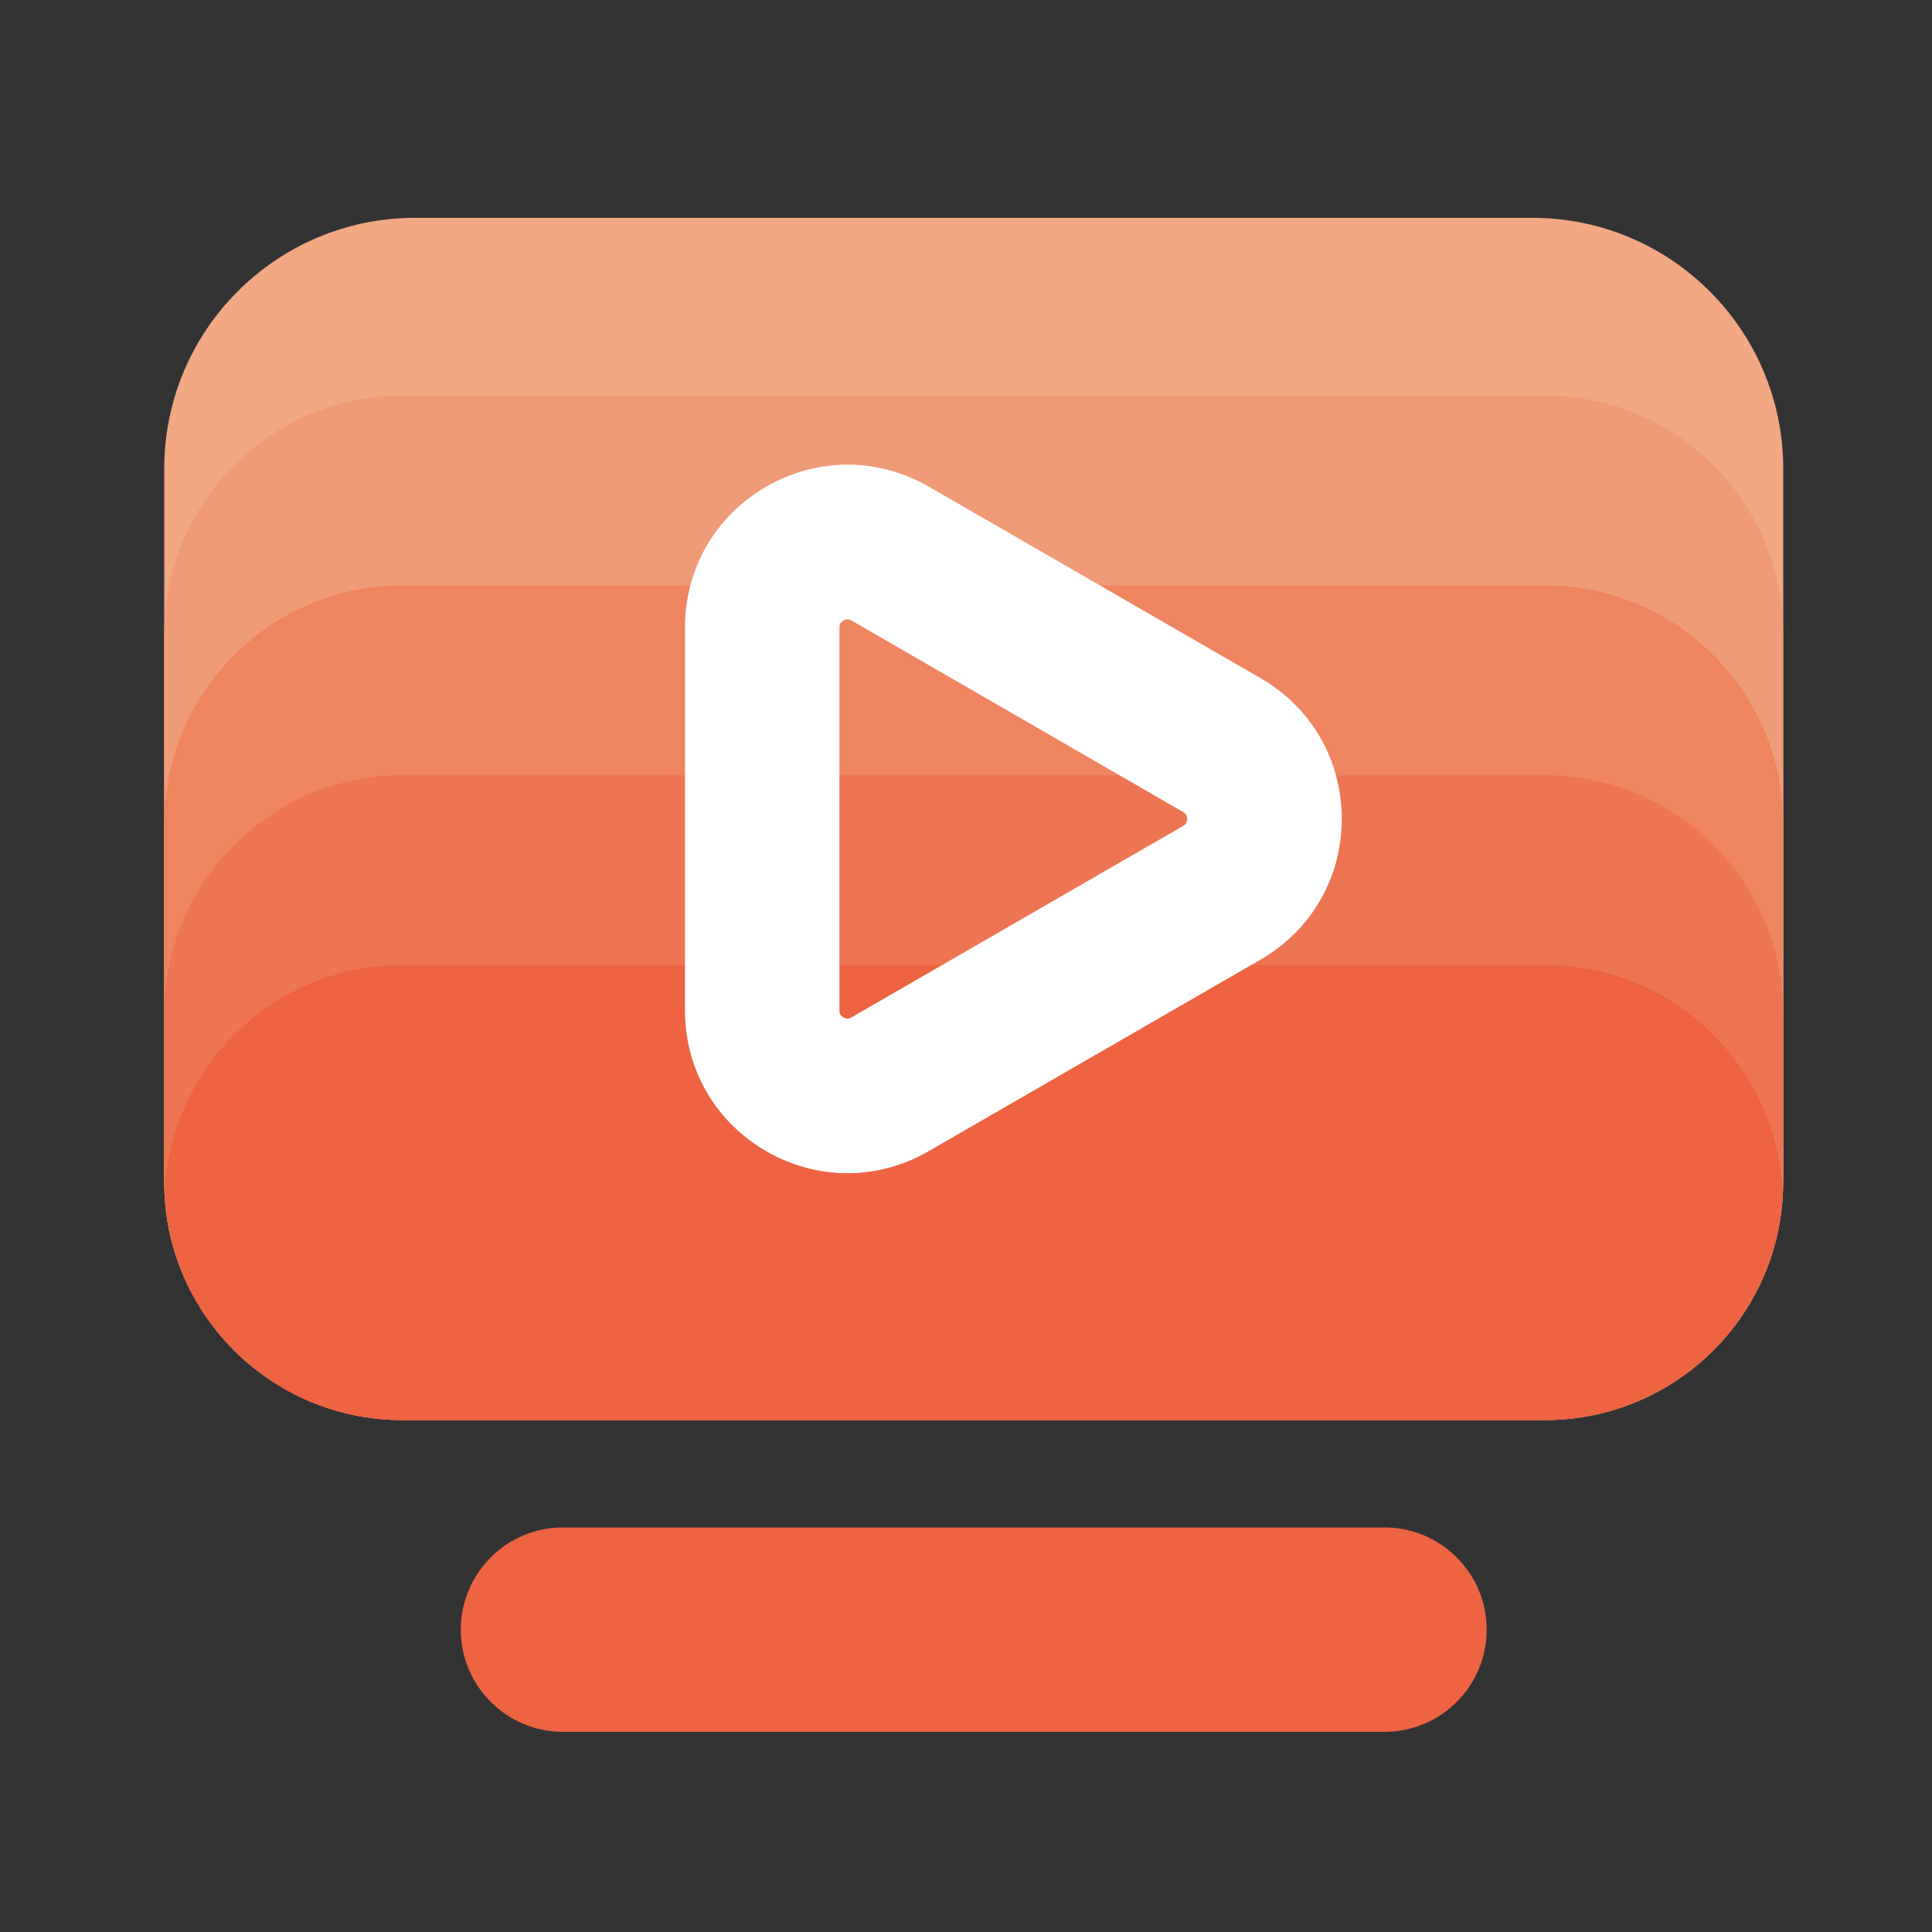 <?xml version="1.0" standalone="no"?><!DOCTYPE svg PUBLIC "-//W3C//DTD SVG 1.1//EN" "http://www.w3.org/Graphics/SVG/1.1/DTD/svg11.dtd"><svg t="1655976360388" class="icon" viewBox="0 0 1024 1024" version="1.1" xmlns="http://www.w3.org/2000/svg" p-id="3541" width="48" height="48" xmlns:xlink="http://www.w3.org/1999/xlink"><rect x="0" y="0" width="1024" height="1024" fill="#333333" stroke="none"/><defs><style type="text/css">@font-face { font-family: feedback-iconfont; src: url("//at.alicdn.com/t/font_1031158_u69w8yhxdu.woff2?t=1630033759944") format("woff2"), url("//at.alicdn.com/t/font_1031158_u69w8yhxdu.woff?t=1630033759944") format("woff"), url("//at.alicdn.com/t/font_1031158_u69w8yhxdu.ttf?t=1630033759944") format("truetype"); }
</style></defs><path d="M812.134 752.64H220.058C146.586 752.64 87.04 693.094 87.04 619.622V248.474c0-73.472 59.546-133.018 133.018-133.018h592.077c73.472 0 133.018 59.546 133.018 133.018v371.149c0 73.472-59.546 133.018-133.018 133.018z" fill="#F1A883" p-id="3542"></path><path d="M818.944 209.664H213.248C143.565 209.664 87.04 266.189 87.04 335.872v290.56C87.04 696.115 143.565 752.64 213.248 752.64h605.645c69.734 0 126.208-56.525 126.208-126.208V335.872c0.051-69.683-56.474-126.208-126.157-126.208z" fill="#F09B77" p-id="3543"></path><path d="M818.944 310.272H213.248C143.565 310.272 87.04 366.797 87.04 436.48v189.952C87.04 696.115 143.565 752.64 213.248 752.64h605.645c69.734 0 126.208-56.525 126.208-126.208v-189.952c0.051-69.683-56.474-126.208-126.157-126.208z" fill="#EF8461" p-id="3544"></path><path d="M818.944 410.88H213.248C143.565 410.88 87.04 467.405 87.04 537.088v89.344C87.04 696.115 143.565 752.64 213.248 752.64h605.645c69.734 0 126.208-56.525 126.208-126.208V537.088c0.051-69.683-56.474-126.208-126.157-126.208z" fill="#EE7553" p-id="3545"></path><path d="M213.248 511.488c-67.789 0-122.982 53.504-125.952 120.576 2.97 67.072 58.112 120.576 125.952 120.576h605.645c67.789 0 122.982-53.504 125.952-120.576-2.97-67.072-58.112-120.576-125.952-120.576H213.248zM733.798 917.914H298.394c-29.901 0-54.17-24.269-54.17-54.17s24.269-54.17 54.17-54.17h435.405c29.901 0 54.17 24.269 54.17 54.17s-24.269 54.17-54.17 54.17z" fill="#EE6342" p-id="3546"></path><path d="M449.178 621.824c-14.797 0-29.594-3.891-43.059-11.674-26.982-15.565-43.059-43.469-43.059-74.598V332.544c0-31.13 16.128-59.034 43.059-74.598 26.982-15.565 59.187-15.565 86.17 0l175.821 101.478c26.982 15.565 43.059 43.469 43.059 74.598s-16.128 59.034-43.059 74.598l-175.821 101.478c-13.517 7.834-28.314 11.725-43.11 11.725z m0-293.581c-0.614 0-1.331 0.154-2.15 0.614-2.099 1.229-2.099 2.918-2.099 3.686v203.008c0 0.717 0 2.458 2.099 3.686s3.584 0.358 4.25 0l175.821-101.478c0.614-0.358 2.099-1.229 2.099-3.686s-1.485-3.328-2.099-3.686L451.277 328.858c-0.41-0.205-1.075-0.614-2.099-0.614z" fill="#FFFFFF" p-id="3547"></path></svg>